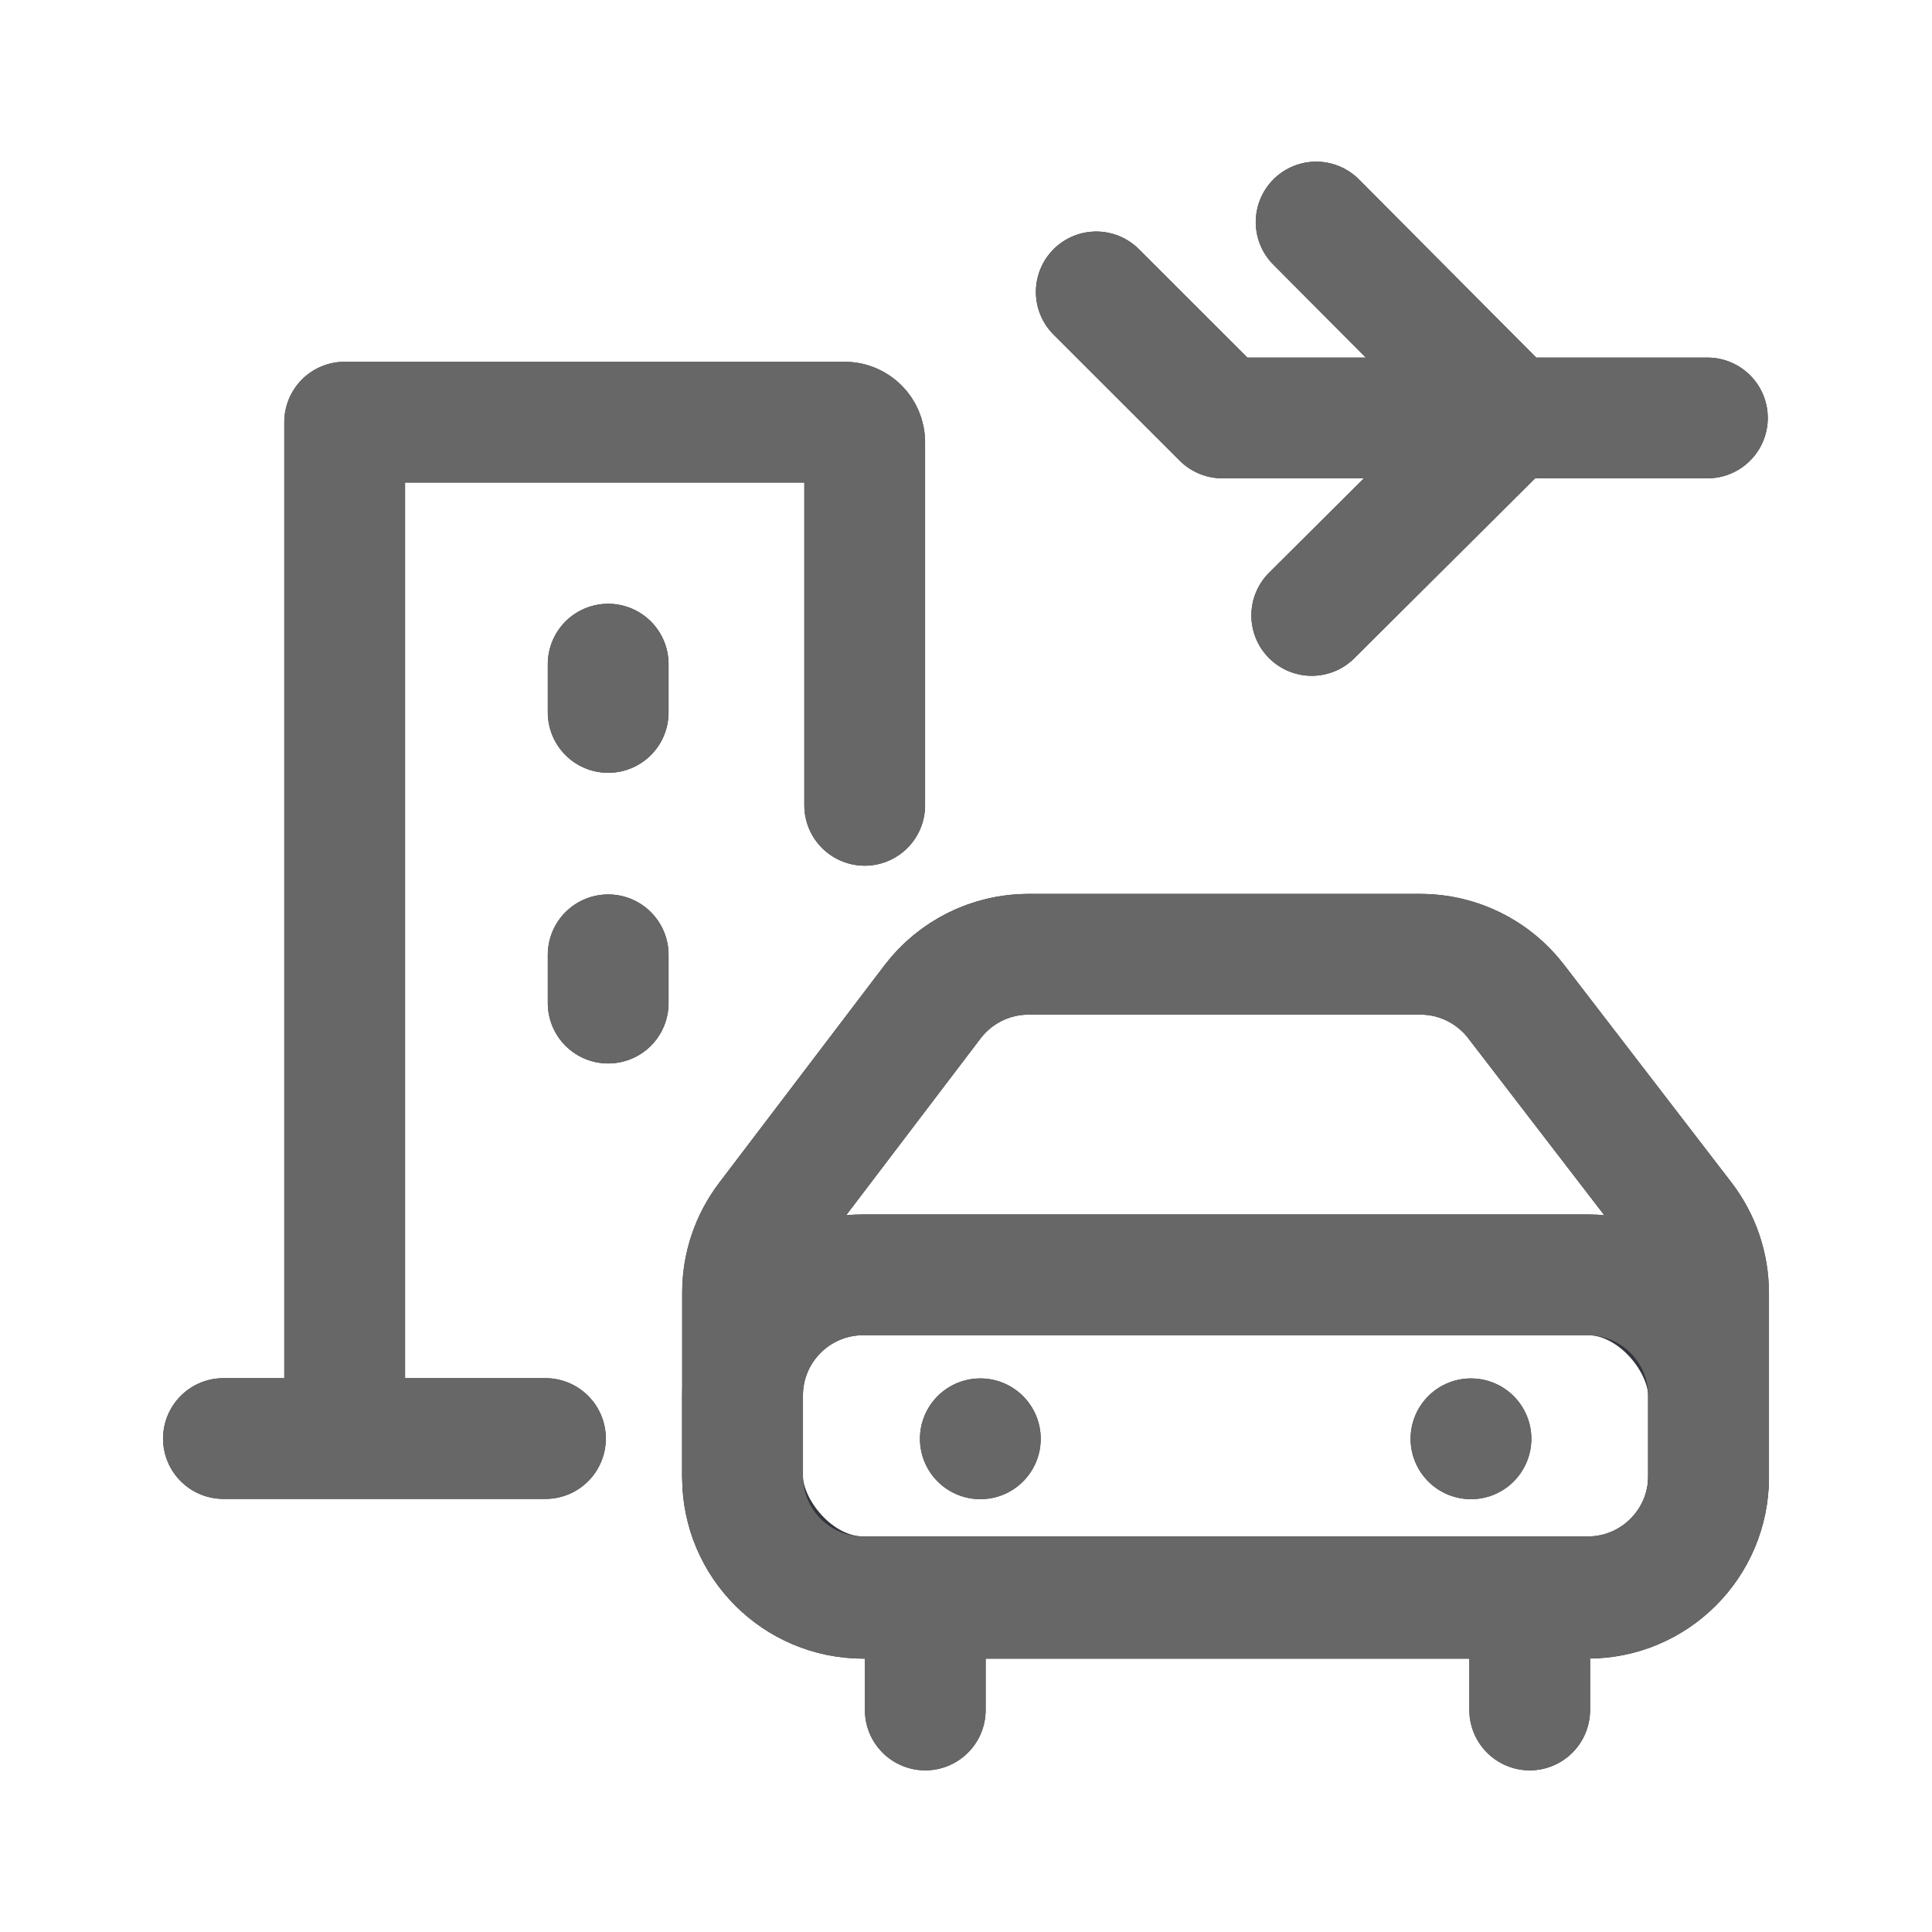 <svg width="24" height="24" viewBox="0 0 24 24" fill="none" xmlns="http://www.w3.org/2000/svg">
<path d="M2.776 17.87H6.776" stroke="#33353C" stroke-width="1.5" stroke-linecap="round" stroke-linejoin="round"/>
<path d="M7.555 11.861V12.461" stroke="#33353C" stroke-width="1.5" stroke-linecap="round" stroke-linejoin="round"/>
<path d="M7.555 8.25V8.85" stroke="#33353C" stroke-width="1.5" stroke-linecap="round" stroke-linejoin="round"/>
<path d="M10.742 10.004V5.494C10.742 5.356 10.63 5.244 10.492 5.244H4.282V17.752" stroke="#33353C" stroke-width="1.5" stroke-linecap="round" stroke-linejoin="round"/>
<path d="M13.618 3.626L15.185 5.192H21.21M16.35 2.758L18.766 5.186L16.295 7.645" stroke="#33353C" stroke-width="1.5" stroke-linecap="round" stroke-linejoin="round"/>
<path d="M11.494 21.242L11.494 20.047" stroke="#33353C" stroke-width="1.5" stroke-linecap="round" stroke-linejoin="round"/>
<path d="M12.178 17.873L12.178 17.873" stroke="#33353C" stroke-width="1.5" stroke-linecap="round" stroke-linejoin="round"/>
<path d="M18.273 17.873L18.273 17.873" stroke="#33353C" stroke-width="1.5" stroke-linecap="round" stroke-linejoin="round"/>
<path d="M19.003 21.242L19.003 20.047" stroke="#33353C" stroke-width="1.5" stroke-linecap="round" stroke-linejoin="round"/>
<rect x="9.224" y="15.836" width="12" height="4" rx="1.5" stroke="#33353C" stroke-width="1.5" stroke-linecap="round" stroke-linejoin="round"/>
<path d="M11.583 12.447C11.867 12.073 12.309 11.854 12.777 11.854H17.644C18.11 11.854 18.549 12.071 18.833 12.44L20.913 15.146C21.115 15.408 21.224 15.729 21.224 16.06V18.354C21.224 19.183 20.553 19.854 19.724 19.854H10.724C9.896 19.854 9.224 19.183 9.224 18.354V16.055C9.224 15.728 9.332 15.409 9.53 15.148L11.583 12.447Z" stroke="#33353C" stroke-width="1.5" stroke-linecap="round" stroke-linejoin="round"/>
<path d="M17.645 11.104C18.343 11.104 19.003 11.429 19.429 11.983L21.509 14.688C21.811 15.081 21.974 15.564 21.975 16.06V18.354C21.975 19.587 20.982 20.587 19.752 20.602V21.242C19.752 21.656 19.416 21.992 19.002 21.992C18.588 21.991 18.252 21.656 18.252 21.242V20.604H12.244V21.242C12.244 21.656 11.908 21.992 11.494 21.992C11.08 21.992 10.744 21.656 10.744 21.242V20.604H10.725C9.482 20.604 8.475 19.597 8.475 18.354V16.055C8.475 15.564 8.636 15.085 8.934 14.694L10.986 11.993C11.412 11.434 12.075 11.104 12.777 11.104H17.645ZM10.725 16.587C10.31 16.587 9.975 16.922 9.975 17.337V18.337C9.975 18.75 10.31 19.087 10.725 19.087H19.725C20.139 19.086 20.474 18.75 20.475 18.337V17.337C20.474 16.923 20.139 16.587 19.725 16.587H10.725ZM12.178 17.124C12.592 17.124 12.928 17.459 12.928 17.874C12.928 18.288 12.592 18.624 12.178 18.624C11.764 18.623 11.428 18.288 11.428 17.874C11.428 17.459 11.764 17.124 12.178 17.124ZM18.273 17.124C18.687 17.124 19.023 17.46 19.023 17.874C19.022 18.288 18.687 18.624 18.273 18.624C17.859 18.623 17.523 18.288 17.523 17.874C17.523 17.459 17.859 17.124 18.273 17.124ZM10.491 4.494C11.043 4.494 11.491 4.942 11.491 5.494V10.004C11.491 10.418 11.155 10.754 10.741 10.754C10.327 10.753 9.991 10.418 9.991 10.004V5.994H5.031V17.12H6.775C7.189 17.12 7.525 17.456 7.525 17.87C7.525 18.284 7.19 18.62 6.775 18.62H2.775C2.361 18.62 2.025 18.284 2.025 17.87C2.026 17.456 2.361 17.12 2.775 17.12H3.531V5.244C3.531 4.83 3.867 4.494 4.281 4.494H10.491ZM12.777 12.604C12.543 12.604 12.322 12.714 12.181 12.9L10.511 15.096C10.581 15.09 10.653 15.086 10.725 15.086H19.725C19.793 15.086 19.861 15.089 19.929 15.095L18.239 12.897C18.097 12.713 17.877 12.604 17.645 12.604H12.777ZM7.555 11.111C7.969 11.111 8.305 11.447 8.305 11.861V12.46C8.305 12.875 7.969 13.21 7.555 13.21C7.141 13.21 6.805 12.875 6.805 12.46V11.861C6.805 11.447 7.141 11.111 7.555 11.111ZM7.555 7.501C7.969 7.501 8.305 7.836 8.305 8.251V8.85C8.305 9.264 7.969 9.6 7.555 9.6C7.141 9.6 6.805 9.264 6.805 8.85V8.251C6.805 7.836 7.141 7.501 7.555 7.501ZM15.82 2.227C16.114 1.935 16.589 1.936 16.881 2.229L19.082 4.442H21.21C21.624 4.442 21.96 4.778 21.96 5.192C21.96 5.606 21.624 5.942 21.21 5.942H19.07L16.823 8.177C16.53 8.469 16.055 8.468 15.763 8.174C15.471 7.881 15.472 7.406 15.766 7.114L16.943 5.942H15.185C14.986 5.942 14.795 5.863 14.654 5.722L13.088 4.157C12.795 3.864 12.796 3.389 13.088 3.096C13.381 2.803 13.855 2.803 14.148 3.096L15.495 4.442H16.966L15.817 3.288C15.525 2.994 15.527 2.519 15.82 2.227Z" fill="#676767"/>
</svg>
